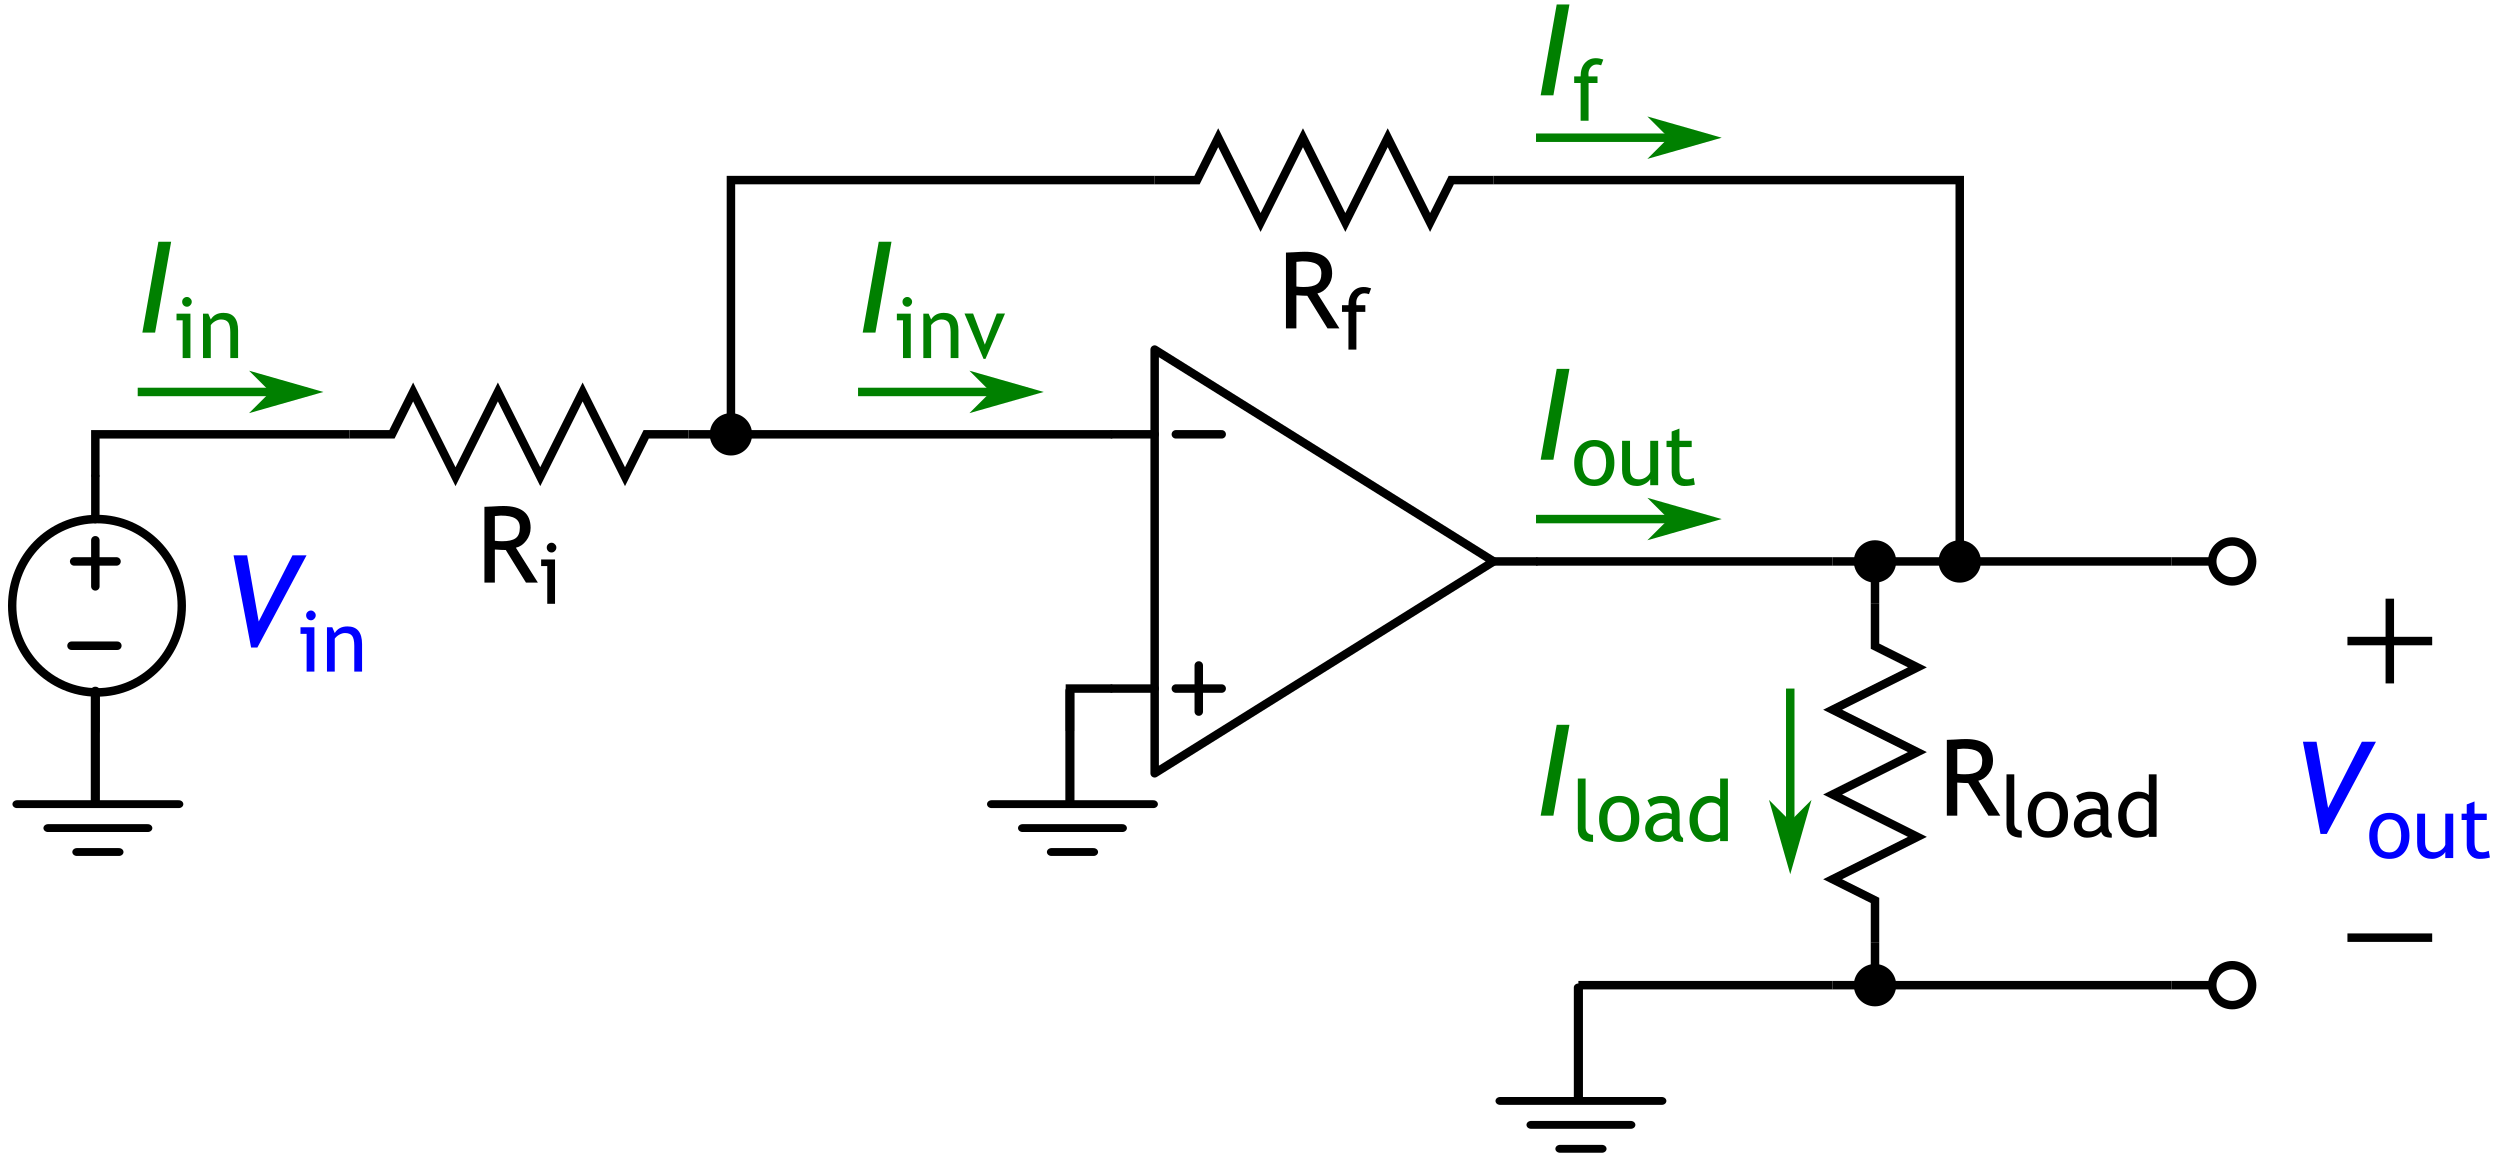 <?xml version="1.0" encoding="UTF-8"?>
<svg xmlns="http://www.w3.org/2000/svg" xmlns:xlink="http://www.w3.org/1999/xlink" width="236pt" height="109pt" viewBox="0 0 236 109" version="1.2">
<defs>
<g>
<symbol overflow="visible" id="glyph0-0">
<path style="stroke:none;" d="M 0.625 -1.703 L 0.625 -5.453 L 4.375 -5.453 L 4.375 -1.703 Z M 1.25 -2.328 L 3.75 -2.328 L 3.75 -4.828 L 1.25 -4.828 Z M 1.25 -2.328 "/>
</symbol>
<symbol overflow="visible" id="glyph0-1">
<path style="stroke:none;" d="M 4.703 0 L 2.797 -3.078 C 2.578 -3.078 2.234 -3.094 1.766 -3.125 L 1.766 0 L 0.781 0 L 0.781 -7.156 C 0.812 -7.156 1.062 -7.164 1.531 -7.188 C 2.008 -7.219 2.352 -7.234 2.562 -7.234 C 4.281 -7.234 5.141 -6.547 5.141 -5.172 C 5.141 -4.723 5 -4.316 4.719 -3.953 C 4.445 -3.598 4.125 -3.379 3.75 -3.297 L 5.828 0 Z M 1.766 -6.281 L 1.766 -3.953 C 1.992 -3.922 2.219 -3.906 2.438 -3.906 C 3.031 -3.906 3.457 -4 3.719 -4.188 C 3.988 -4.375 4.125 -4.711 4.125 -5.203 C 4.125 -5.598 3.977 -5.883 3.688 -6.062 C 3.406 -6.238 2.953 -6.328 2.328 -6.328 C 2.234 -6.328 2.047 -6.312 1.766 -6.281 Z M 1.766 -6.281 "/>
</symbol>
<symbol overflow="visible" id="glyph1-0">
<path style="stroke:none;" d="M 0.5 -1.375 L 0.5 -4.375 L 3.5 -4.375 L 3.5 -1.375 Z M 1 -1.875 L 3 -1.875 L 3 -3.875 L 1 -3.875 Z M 1 -1.875 "/>
</symbol>
<symbol overflow="visible" id="glyph1-1">
<path style="stroke:none;" d="M 2.797 -5.234 C 2.641 -5.285 2.5 -5.312 2.375 -5.312 C 2.145 -5.312 1.957 -5.223 1.812 -5.047 C 1.664 -4.879 1.594 -4.664 1.594 -4.406 C 1.594 -4.332 1.598 -4.258 1.609 -4.188 L 2.453 -4.188 L 2.453 -3.562 L 1.609 -3.562 L 1.609 0 L 0.859 0 L 0.859 -3.562 L 0.25 -3.562 L 0.25 -4.188 L 0.859 -4.188 C 0.859 -4.719 0.988 -5.133 1.25 -5.438 C 1.52 -5.75 1.867 -5.906 2.297 -5.906 C 2.516 -5.906 2.75 -5.863 3 -5.781 Z M 2.797 -5.234 "/>
</symbol>
<symbol overflow="visible" id="glyph1-2">
<path style="stroke:none;" d="M 0.25 -2.109 C 0.25 -2.754 0.422 -3.273 0.766 -3.672 C 1.117 -4.066 1.582 -4.266 2.156 -4.266 C 2.75 -4.266 3.211 -4.07 3.547 -3.688 C 3.879 -3.312 4.047 -2.785 4.047 -2.109 C 4.047 -1.43 3.875 -0.895 3.531 -0.5 C 3.195 -0.113 2.738 0.078 2.156 0.078 C 1.551 0.078 1.082 -0.117 0.75 -0.516 C 0.414 -0.91 0.25 -1.441 0.25 -2.109 Z M 1.031 -2.109 C 1.031 -1.055 1.406 -0.531 2.156 -0.531 C 2.5 -0.531 2.77 -0.672 2.969 -0.953 C 3.164 -1.234 3.266 -1.617 3.266 -2.109 C 3.266 -3.141 2.895 -3.656 2.156 -3.656 C 1.812 -3.656 1.535 -3.516 1.328 -3.234 C 1.129 -2.961 1.031 -2.586 1.031 -2.109 Z M 1.031 -2.109 "/>
</symbol>
<symbol overflow="visible" id="glyph1-3">
<path style="stroke:none;" d="M 1.234 -4.188 L 1.234 -1.516 C 1.234 -0.867 1.516 -0.547 2.078 -0.547 C 2.316 -0.547 2.535 -0.613 2.734 -0.75 C 2.941 -0.895 3.078 -1.062 3.141 -1.25 L 3.141 -4.188 L 3.891 -4.188 L 3.891 0 L 3.141 0 L 3.141 -0.578 C 3.055 -0.41 2.891 -0.258 2.641 -0.125 C 2.391 0.008 2.145 0.078 1.906 0.078 C 1.445 0.078 1.094 -0.051 0.844 -0.312 C 0.602 -0.582 0.484 -0.957 0.484 -1.438 L 0.484 -4.188 Z M 1.234 -4.188 "/>
</symbol>
<symbol overflow="visible" id="glyph1-4">
<path style="stroke:none;" d="M 0.797 -3.594 L 0.312 -3.594 L 0.312 -4.188 L 0.797 -4.188 L 0.797 -5.062 L 1.531 -5.344 L 1.531 -4.188 L 2.688 -4.188 L 2.688 -3.594 L 1.531 -3.594 L 1.531 -1.516 C 1.531 -1.172 1.586 -0.922 1.703 -0.766 C 1.828 -0.617 2.02 -0.547 2.281 -0.547 C 2.477 -0.547 2.676 -0.594 2.875 -0.688 L 2.984 -0.047 C 2.68 0.035 2.344 0.078 1.969 0.078 C 1.645 0.078 1.367 -0.039 1.141 -0.281 C 0.91 -0.531 0.797 -0.844 0.797 -1.219 Z M 0.797 -3.594 "/>
</symbol>
<symbol overflow="visible" id="glyph1-5">
<path style="stroke:none;" d="M 0.594 -1.188 L 0.594 -5.906 L 1.328 -5.906 L 1.328 -1.312 C 1.328 -1.082 1.391 -0.906 1.516 -0.781 C 1.648 -0.656 1.82 -0.594 2.031 -0.594 L 2.031 0.078 C 1.07 0.078 0.594 -0.344 0.594 -1.188 Z M 0.594 -1.188 "/>
</symbol>
<symbol overflow="visible" id="glyph1-6">
<path style="stroke:none;" d="M 2.891 -0.484 C 2.598 -0.109 2.145 0.078 1.531 0.078 C 1.195 0.078 0.91 -0.039 0.672 -0.281 C 0.43 -0.52 0.312 -0.816 0.312 -1.172 C 0.312 -1.598 0.492 -1.957 0.859 -2.25 C 1.234 -2.539 1.711 -2.688 2.297 -2.688 C 2.453 -2.688 2.629 -2.648 2.828 -2.578 C 2.828 -3.254 2.523 -3.594 1.922 -3.594 C 1.453 -3.594 1.094 -3.469 0.844 -3.219 L 0.531 -3.844 C 0.676 -3.957 0.867 -4.055 1.109 -4.141 C 1.359 -4.223 1.598 -4.266 1.828 -4.266 C 2.43 -4.266 2.867 -4.125 3.141 -3.844 C 3.422 -3.57 3.562 -3.133 3.562 -2.531 L 3.562 -1.031 C 3.562 -0.664 3.672 -0.422 3.891 -0.297 L 3.891 0.078 C 3.586 0.078 3.359 0.035 3.203 -0.047 C 3.055 -0.141 2.953 -0.285 2.891 -0.484 Z M 2.828 -2.062 C 2.586 -2.113 2.422 -2.141 2.328 -2.141 C 1.953 -2.141 1.645 -2.039 1.406 -1.844 C 1.176 -1.656 1.062 -1.426 1.062 -1.156 C 1.062 -0.727 1.316 -0.516 1.828 -0.516 C 2.203 -0.516 2.535 -0.691 2.828 -1.047 Z M 2.828 -2.062 "/>
</symbol>
<symbol overflow="visible" id="glyph1-7">
<path style="stroke:none;" d="M 3.188 0 L 3.188 -0.312 C 2.926 -0.051 2.551 0.078 2.062 0.078 C 1.531 0.078 1.102 -0.109 0.781 -0.484 C 0.457 -0.859 0.297 -1.359 0.297 -1.984 C 0.297 -2.617 0.484 -3.156 0.859 -3.594 C 1.234 -4.039 1.68 -4.266 2.203 -4.266 C 2.629 -4.266 2.957 -4.16 3.188 -3.953 L 3.188 -5.906 L 3.922 -5.906 L 3.922 0 Z M 3.188 -3.219 C 3 -3.5 2.738 -3.641 2.406 -3.641 C 2.008 -3.641 1.688 -3.488 1.438 -3.188 C 1.195 -2.895 1.078 -2.52 1.078 -2.062 C 1.078 -1.051 1.535 -0.547 2.453 -0.547 C 2.566 -0.547 2.707 -0.582 2.875 -0.656 C 3.039 -0.727 3.145 -0.805 3.188 -0.891 Z M 3.188 -3.219 "/>
</symbol>
<symbol overflow="visible" id="glyph1-8">
<path style="stroke:none;" d="M 1.297 -5.766 C 1.422 -5.766 1.523 -5.719 1.609 -5.625 C 1.703 -5.539 1.75 -5.438 1.75 -5.312 C 1.75 -5.188 1.703 -5.078 1.609 -4.984 C 1.523 -4.891 1.422 -4.844 1.297 -4.844 C 1.172 -4.844 1.062 -4.891 0.969 -4.984 C 0.883 -5.078 0.844 -5.188 0.844 -5.312 C 0.844 -5.438 0.883 -5.539 0.969 -5.625 C 1.062 -5.719 1.172 -5.766 1.297 -5.766 Z M 0.891 0 L 0.891 -3.562 L 0.312 -3.562 L 0.312 -4.188 L 1.625 -4.188 L 1.625 0 Z M 0.891 0 "/>
</symbol>
<symbol overflow="visible" id="glyph1-9">
<path style="stroke:none;" d="M 3.109 0 L 3.109 -2.438 C 3.109 -2.883 3.039 -3.195 2.906 -3.375 C 2.77 -3.551 2.547 -3.641 2.234 -3.641 C 2.055 -3.641 1.875 -3.586 1.688 -3.484 C 1.508 -3.379 1.367 -3.254 1.266 -3.109 L 1.266 0 L 0.531 0 L 0.531 -4.188 L 1.031 -4.188 L 1.266 -3.641 C 1.516 -4.055 1.914 -4.266 2.469 -4.266 C 3.383 -4.266 3.844 -3.707 3.844 -2.594 L 3.844 0 Z M 3.109 0 "/>
</symbol>
<symbol overflow="visible" id="glyph1-10">
<path style="stroke:none;" d="M 2.031 0.078 L 1.844 0.078 L 0.047 -4.203 L 0.859 -4.203 L 1.969 -1.266 L 3.094 -4.203 L 3.875 -4.203 Z M 2.031 0.078 "/>
</symbol>
<symbol overflow="visible" id="glyph2-0">
<path style="stroke:none;" d="M 0.75 -2.047 L 0.75 -6.547 L 5.25 -6.547 L 5.25 -2.047 Z M 1.5 -2.797 L 4.5 -2.797 L 4.5 -5.797 L 1.5 -5.797 Z M 1.5 -2.797 "/>
</symbol>
<symbol overflow="visible" id="glyph2-1">
<path style="stroke:none;" d="M 3.297 0.125 L 2.703 0.125 L 1.047 -8.578 L 2.328 -8.578 L 3.422 -2.328 L 6.609 -8.578 L 7.938 -8.578 Z M 3.297 0.125 "/>
</symbol>
<symbol overflow="visible" id="glyph2-2">
<path style="stroke:none;" d="M 0.438 0 L 1.953 -8.578 L 3.156 -8.578 L 1.641 0 Z M 0.438 0 "/>
</symbol>
</g>
<clipPath id="clip1">
  <rect width="236" height="109"/>
</clipPath>
<g id="surface4" clip-path="url(#clip1)">
<path style="fill:none;stroke-width:0.8;stroke-linecap:round;stroke-linejoin:round;stroke:rgb(0%,0%,0%);stroke-opacity:1;stroke-miterlimit:4;" d="M 432 309.89 L 432 349.89 L 464 329.89 Z M 432 309.89 " transform="matrix(1,0,0,1,-323,-276.89)"/>
<path style="fill:none;stroke-width:0.8;stroke-linecap:round;stroke-linejoin:round;stroke:rgb(0%,0%,0%);stroke-opacity:1;stroke-miterlimit:4;" d="M 432 317.89 L 428 317.89 " transform="matrix(1,0,0,1,-323,-276.89)"/>
<path style="fill:none;stroke-width:0.8;stroke-linecap:round;stroke-linejoin:round;stroke:rgb(0%,0%,0%);stroke-opacity:1;stroke-miterlimit:4;" d="M 432 341.89 L 428 341.89 " transform="matrix(1,0,0,1,-323,-276.89)"/>
<path style="fill:none;stroke-width:0.8;stroke-linecap:round;stroke-linejoin:round;stroke:rgb(0%,0%,0%);stroke-opacity:1;stroke-miterlimit:4;" d="M 468 329.89 L 464 329.89 " transform="matrix(1,0,0,1,-323,-276.89)"/>
<path style="fill:none;stroke-width:0.8;stroke-linecap:round;stroke-linejoin:round;stroke:rgb(0%,0%,0%);stroke-opacity:1;stroke-miterlimit:4;" d="M 438.328 341.89 L 434 341.89 " transform="matrix(1,0,0,1,-323,-276.89)"/>
<path style="fill:none;stroke-width:0.8;stroke-linecap:round;stroke-linejoin:round;stroke:rgb(0%,0%,0%);stroke-opacity:1;stroke-miterlimit:4;" d="M 436.164 344.066 L 436.164 339.71 " transform="matrix(1,0,0,1,-323,-276.89)"/>
<path style="fill:none;stroke-width:0.8;stroke-linecap:round;stroke-linejoin:round;stroke:rgb(0%,0%,0%);stroke-opacity:1;stroke-miterlimit:4;" d="M 434 317.89 L 438.328 317.89 " transform="matrix(1,0,0,1,-323,-276.89)"/>
<g style="fill:rgb(0%,0%,0%);fill-opacity:1;">
  <use xlink:href="#glyph0-1" x="120.613" y="31"/>
</g>
<g style="fill:rgb(0%,0%,0%);fill-opacity:1;">
  <use xlink:href="#glyph1-1" x="126.434" y="33"/>
</g>
<path style="fill:none;stroke-width:0.8;stroke-linecap:butt;stroke-linejoin:miter;stroke:rgb(0%,0%,0%);stroke-opacity:1;stroke-miterlimit:4;" d="M 464 293.89 L 460 293.89 L 458 297.89 L 454 289.89 L 450 297.89 L 446 289.89 L 442 297.89 L 438 289.89 L 436 293.89 L 432 293.89 " transform="matrix(1,0,0,1,-323,-276.89)"/>
<path style="fill:none;stroke-width:0.862;stroke-linecap:round;stroke-linejoin:miter;stroke:rgb(0%,0%,0%);stroke-opacity:1;stroke-miterlimit:4;" d="M 479.875 441.785 L 464.605 441.785 " transform="matrix(1,0,0,0.862,-323,-276.89)"/>
<path style="fill:none;stroke-width:0.862;stroke-linecap:round;stroke-linejoin:miter;stroke:rgb(0%,0%,0%);stroke-opacity:1;stroke-miterlimit:4;" d="M 476.949 444.406 L 467.531 444.406 " transform="matrix(1,0,0,0.862,-323,-276.89)"/>
<path style="fill:none;stroke-width:0.862;stroke-linecap:round;stroke-linejoin:miter;stroke:rgb(0%,0%,0%);stroke-opacity:1;stroke-miterlimit:4;" d="M 474.227 447.027 L 470.258 447.027 " transform="matrix(1,0,0,0.862,-323,-276.89)"/>
<path style="fill:none;stroke-width:0.862;stroke-linecap:round;stroke-linejoin:round;stroke:rgb(0%,0%,0%);stroke-opacity:1;stroke-miterlimit:4;" d="M 472 429.353 L 472 441.572 " transform="matrix(1,0,0,0.862,-323,-276.89)"/>
<path style="fill:none;stroke-width:0.862;stroke-linecap:round;stroke-linejoin:miter;stroke:rgb(0%,0%,0%);stroke-opacity:1;stroke-miterlimit:4;" d="M 431.875 409.284 L 416.605 409.284 " transform="matrix(1,0,0,0.862,-323,-276.89)"/>
<path style="fill:none;stroke-width:0.862;stroke-linecap:round;stroke-linejoin:miter;stroke:rgb(0%,0%,0%);stroke-opacity:1;stroke-miterlimit:4;" d="M 428.949 411.905 L 419.531 411.905 " transform="matrix(1,0,0,0.862,-323,-276.89)"/>
<path style="fill:none;stroke-width:0.862;stroke-linecap:round;stroke-linejoin:miter;stroke:rgb(0%,0%,0%);stroke-opacity:1;stroke-miterlimit:4;" d="M 426.227 414.526 L 422.258 414.526 " transform="matrix(1,0,0,0.862,-323,-276.89)"/>
<path style="fill:none;stroke-width:0.862;stroke-linecap:round;stroke-linejoin:round;stroke:rgb(0%,0%,0%);stroke-opacity:1;stroke-miterlimit:4;" d="M 424 396.851 L 424 409.071 " transform="matrix(1,0,0,0.862,-323,-276.89)"/>
<path style=" stroke:none;fill-rule:nonzero;fill:rgb(0%,0%,0%);fill-opacity:1;" d="M 71 41 C 71 42.105 70.105 43 69 43 C 67.895 43 67 42.105 67 41 C 67 39.895 67.895 39 69 39 C 70.105 39 71 39.895 71 41 Z M 71 41 "/>
<path style="fill:none;stroke-width:0.8;stroke-linecap:butt;stroke-linejoin:miter;stroke:rgb(0%,0%,0%);stroke-opacity:1;stroke-miterlimit:4;" d="M 544.598 337.405 L 552.598 337.405 " transform="matrix(1,0,0,1,-323,-276.89)"/>
<path style="fill:none;stroke-width:0.8;stroke-linecap:butt;stroke-linejoin:miter;stroke:rgb(0%,0%,0%);stroke-opacity:1;stroke-miterlimit:4;" d="M 548.598 333.405 L 548.598 341.405 " transform="matrix(1,0,0,1,-323,-276.89)"/>
<path style="fill:none;stroke-width:0.8;stroke-linecap:butt;stroke-linejoin:miter;stroke:rgb(0%,0%,0%);stroke-opacity:1;stroke-miterlimit:4;" d="M 544.598 365.405 L 552.598 365.405 " transform="matrix(1,0,0,1,-323,-276.89)"/>
<g style="fill:rgb(0%,0%,100%);fill-opacity:1;">
  <use xlink:href="#glyph2-1" x="216.351" y="78.6"/>
</g>
<g style="fill:rgb(0%,0%,100%);fill-opacity:1;">
  <use xlink:href="#glyph1-2" x="223.406" y="81"/>
  <use xlink:href="#glyph1-3" x="227.694" y="81"/>
  <use xlink:href="#glyph1-4" x="232.062" y="81"/>
</g>
<path style=" stroke:none;fill-rule:nonzero;fill:rgb(0%,0%,0%);fill-opacity:1;" d="M 187 53 C 187 54.105 186.105 55 185 55 C 183.895 55 183 54.105 183 53 C 183 51.895 183.895 51 185 51 C 186.105 51 187 51.895 187 53 Z M 187 53 "/>
<path style="fill:none;stroke-width:0.8;stroke-linecap:butt;stroke-linejoin:miter;stroke:rgb(0%,0%,0%);stroke-opacity:1;stroke-miterlimit:4;" d="M 388 317.89 L 428 317.89 " transform="matrix(1,0,0,1,-323,-276.89)"/>
<path style="fill:none;stroke-width:0.8;stroke-linecap:butt;stroke-linejoin:miter;stroke:rgb(0%,0%,0%);stroke-opacity:1;stroke-miterlimit:4;" d="M 432 293.89 L 392 293.89 L 392 317.89 " transform="matrix(1,0,0,1,-323,-276.89)"/>
<path style="fill:none;stroke-width:0.8;stroke-linecap:butt;stroke-linejoin:miter;stroke:rgb(0%,0%,0%);stroke-opacity:1;stroke-miterlimit:4;" d="M 428 341.89 L 424 341.89 L 424 345.89 " transform="matrix(1,0,0,1,-323,-276.89)"/>
<path style="fill:none;stroke-width:0.8;stroke-linecap:butt;stroke-linejoin:miter;stroke:rgb(0%,0%,0%);stroke-opacity:1;stroke-miterlimit:4;" d="M 468 329.89 L 496 329.89 " transform="matrix(1,0,0,1,-323,-276.89)"/>
<path style="fill:none;stroke-width:0.8;stroke-linecap:butt;stroke-linejoin:miter;stroke:rgb(0%,0%,0%);stroke-opacity:1;stroke-miterlimit:4;" d="M 472 369.89 L 496 369.89 " transform="matrix(1,0,0,1,-323,-276.89)"/>
<g style="fill:rgb(0%,0%,0%);fill-opacity:1;">
  <use xlink:href="#glyph0-1" x="183" y="77"/>
</g>
<g style="fill:rgb(0%,0%,0%);fill-opacity:1;">
  <use xlink:href="#glyph1-5" x="188.82" y="79"/>
  <use xlink:href="#glyph1-2" x="191.172" y="79"/>
  <use xlink:href="#glyph1-6" x="195.46" y="79"/>
  <use xlink:href="#glyph1-7" x="199.66" y="79"/>
</g>
<path style="fill:none;stroke-width:0.8;stroke-linecap:butt;stroke-linejoin:miter;stroke:rgb(0%,0%,0%);stroke-opacity:1;stroke-miterlimit:4;" d="M 500 333.89 L 500 337.89 L 504 339.89 L 496 343.89 L 504 347.89 L 496 351.89 L 504 355.89 L 496 359.89 L 500 361.89 L 500 365.89 " transform="matrix(1,0,0,1,-323,-276.89)"/>
<g style="fill:rgb(0%,50.195%,0%);fill-opacity:1;">
  <use xlink:href="#glyph2-2" x="145" y="9"/>
</g>
<g style="fill:rgb(0%,50.195%,0%);fill-opacity:1;">
  <use xlink:href="#glyph1-1" x="148.352" y="11.4"/>
</g>
<g style="fill:rgb(0%,50.195%,0%);fill-opacity:1;">
  <use xlink:href="#glyph2-2" x="145" y="77"/>
</g>
<g style="fill:rgb(0%,50.195%,0%);fill-opacity:1;">
  <use xlink:href="#glyph1-5" x="148.352" y="79.4"/>
  <use xlink:href="#glyph1-2" x="150.704" y="79.4"/>
  <use xlink:href="#glyph1-6" x="154.992" y="79.4"/>
  <use xlink:href="#glyph1-7" x="159.192" y="79.4"/>
</g>
<g style="fill:rgb(0%,0%,0%);fill-opacity:1;">
  <use xlink:href="#glyph0-1" x="44.949" y="55"/>
</g>
<g style="fill:rgb(0%,0%,0%);fill-opacity:1;">
  <use xlink:href="#glyph1-8" x="50.77" y="57"/>
</g>
<path style="fill:none;stroke-width:0.8;stroke-linecap:butt;stroke-linejoin:miter;stroke:rgb(0%,0%,0%);stroke-opacity:1;stroke-miterlimit:4;" d="M 388 317.89 L 384 317.89 L 382 321.89 L 378 313.89 L 374 321.89 L 370 313.89 L 366 321.89 L 362 313.89 L 360 317.89 L 356 317.89 " transform="matrix(1,0,0,1,-323,-276.89)"/>
<path style="fill:none;stroke-width:0.862;stroke-linecap:round;stroke-linejoin:miter;stroke:rgb(0%,0%,0%);stroke-opacity:1;stroke-miterlimit:4;" d="M 339.875 409.284 L 324.605 409.284 " transform="matrix(1,0,0,0.862,-323,-276.89)"/>
<path style="fill:none;stroke-width:0.862;stroke-linecap:round;stroke-linejoin:miter;stroke:rgb(0%,0%,0%);stroke-opacity:1;stroke-miterlimit:4;" d="M 336.949 411.905 L 327.531 411.905 " transform="matrix(1,0,0,0.862,-323,-276.89)"/>
<path style="fill:none;stroke-width:0.862;stroke-linecap:round;stroke-linejoin:miter;stroke:rgb(0%,0%,0%);stroke-opacity:1;stroke-miterlimit:4;" d="M 334.227 414.526 L 330.258 414.526 " transform="matrix(1,0,0,0.862,-323,-276.89)"/>
<path style="fill:none;stroke-width:0.862;stroke-linecap:round;stroke-linejoin:round;stroke:rgb(0%,0%,0%);stroke-opacity:1;stroke-miterlimit:4;" d="M 332 396.851 L 332 409.071 " transform="matrix(1,0,0,0.862,-323,-276.89)"/>
<g style="fill:rgb(0%,0%,100%);fill-opacity:1;">
  <use xlink:href="#glyph2-1" x="21" y="61"/>
</g>
<g style="fill:rgb(0%,0%,100%);fill-opacity:1;">
  <use xlink:href="#glyph1-8" x="28.055" y="63.4"/>
  <use xlink:href="#glyph1-9" x="30.335" y="63.4"/>
</g>
<path style="fill:none;stroke-width:0.8;stroke-linecap:round;stroke-linejoin:round;stroke:rgb(0%,0%,0%);stroke-opacity:1;stroke-miterlimit:4;" d="M 334 329.89 L 330 329.89 " transform="matrix(1,0,0,1,-323,-276.89)"/>
<path style="fill:none;stroke-width:0.8;stroke-linecap:round;stroke-linejoin:round;stroke:rgb(0%,0%,0%);stroke-opacity:1;stroke-miterlimit:4;" d="M 332 332.245 L 332 327.89 " transform="matrix(1,0,0,1,-323,-276.89)"/>
<path style="fill:none;stroke-width:0.8;stroke-linecap:round;stroke-linejoin:round;stroke:rgb(0%,0%,0%);stroke-opacity:1;stroke-miterlimit:4;" d="M 329.75 337.847 L 334.078 337.847 " transform="matrix(1,0,0,1,-323,-276.89)"/>
<path style="fill:none;stroke-width:0.807;stroke-linecap:round;stroke-linejoin:round;stroke:rgb(0%,0%,0%);stroke-opacity:1;stroke-miterlimit:4;" d="M 345.689 334.069 C 345.689 338.589 342.047 342.253 337.555 342.253 C 333.064 342.253 329.422 338.589 329.422 334.069 C 329.422 329.554 333.064 325.89 337.555 325.89 C 342.047 325.89 345.689 329.554 345.689 334.069 Z M 345.689 334.069 " transform="matrix(0.984,0,0,1,-323,-276.89)"/>
<path style="fill:none;stroke-width:0.8;stroke-linecap:round;stroke-linejoin:round;stroke:rgb(0%,0%,0%);stroke-opacity:1;stroke-miterlimit:4;" d="M 332 321.89 L 332 325.89 " transform="matrix(1,0,0,1,-323,-276.89)"/>
<path style="fill:none;stroke-width:0.8;stroke-linecap:round;stroke-linejoin:round;stroke:rgb(0%,0%,0%);stroke-opacity:1;stroke-miterlimit:4;" d="M 332 342.253 L 332 345.89 " transform="matrix(1,0,0,1,-323,-276.89)"/>
<path style="fill:none;stroke-width:0.8;stroke-linecap:butt;stroke-linejoin:miter;stroke:rgb(0%,0%,0%);stroke-opacity:1;stroke-miterlimit:4;" d="M 356 317.89 L 332 317.89 L 332 321.89 " transform="matrix(1,0,0,1,-323,-276.89)"/>
<g style="fill:rgb(0%,50.195%,0%);fill-opacity:1;">
  <use xlink:href="#glyph2-2" x="13" y="31.4"/>
</g>
<g style="fill:rgb(0%,50.195%,0%);fill-opacity:1;">
  <use xlink:href="#glyph1-8" x="16.352" y="33.8"/>
  <use xlink:href="#glyph1-9" x="18.632" y="33.8"/>
</g>
<path style="fill:none;stroke-width:0.8;stroke-linecap:butt;stroke-linejoin:miter;stroke:rgb(0%,50.195%,0%);stroke-opacity:1;stroke-miterlimit:4;" d="M 336 313.89 L 352 313.89 " transform="matrix(1,0,0,1,-323,-276.89)"/>
<path style="fill-rule:evenodd;fill:rgb(0%,50.195%,0%);fill-opacity:1;stroke-width:0.4;stroke-linecap:butt;stroke-linejoin:miter;stroke:rgb(0%,50.195%,0%);stroke-opacity:1;stroke-miterlimit:4;" d="M -348.801 -313.89 L -347.199 -315.487 L -352.801 -313.89 L -347.199 -312.288 Z M -348.801 -313.89 " transform="matrix(-1,0,0,-1,-323,-276.89)"/>
<path style="fill:none;stroke-width:0.8;stroke-linecap:butt;stroke-linejoin:miter;stroke:rgb(0%,50.195%,0%);stroke-opacity:1;stroke-miterlimit:4;" d="M 468 289.89 L 484 289.89 " transform="matrix(1,0,0,1,-323,-276.89)"/>
<path style="fill-rule:evenodd;fill:rgb(0%,50.195%,0%);fill-opacity:1;stroke-width:0.4;stroke-linecap:butt;stroke-linejoin:miter;stroke:rgb(0%,50.195%,0%);stroke-opacity:1;stroke-miterlimit:4;" d="M -480.801 -289.89 L -479.199 -291.487 L -484.801 -289.89 L -479.199 -288.288 Z M -480.801 -289.89 " transform="matrix(-1,0,0,-1,-323,-276.89)"/>
<path style="fill:none;stroke-width:0.8;stroke-linecap:round;stroke-linejoin:round;stroke:rgb(0%,0%,0%);stroke-opacity:1;stroke-miterlimit:4;" d="M 331.773 -533.719 C 331.773 -532.68 330.929 -531.836 329.89 -531.836 C 328.851 -531.836 328.007 -532.68 328.007 -533.719 C 328.007 -534.758 328.851 -535.602 329.89 -535.602 C 330.929 -535.602 331.773 -534.758 331.773 -533.719 Z M 331.773 -533.719 " transform="matrix(0,1,-1,0,-323,-276.89)"/>
<path style="fill:none;stroke-width:0.8;stroke-linecap:butt;stroke-linejoin:miter;stroke:rgb(0%,0%,0%);stroke-opacity:1;stroke-miterlimit:4;" d="M 528 329.89 L 532 329.89 " transform="matrix(1,0,0,1,-323,-276.89)"/>
<path style="fill:none;stroke-width:0.8;stroke-linecap:round;stroke-linejoin:round;stroke:rgb(0%,0%,0%);stroke-opacity:1;stroke-miterlimit:4;" d="M 371.773 -533.719 C 371.773 -532.68 370.929 -531.836 369.89 -531.836 C 368.851 -531.836 368.007 -532.68 368.007 -533.719 C 368.007 -534.758 368.851 -535.602 369.89 -535.602 C 370.929 -535.602 371.773 -534.758 371.773 -533.719 Z M 371.773 -533.719 " transform="matrix(0,1,-1,0,-323,-276.89)"/>
<path style="fill:none;stroke-width:0.8;stroke-linecap:butt;stroke-linejoin:miter;stroke:rgb(0%,0%,0%);stroke-opacity:1;stroke-miterlimit:4;" d="M 528 369.89 L 532 369.89 " transform="matrix(1,0,0,1,-323,-276.89)"/>
<path style=" stroke:none;fill-rule:nonzero;fill:rgb(0%,0%,0%);fill-opacity:1;" d="M 179 53 C 179 54.105 178.105 55 177 55 C 175.895 55 175 54.105 175 53 C 175 51.895 175.895 51 177 51 C 178.105 51 179 51.895 179 53 Z M 179 53 "/>
<path style=" stroke:none;fill-rule:nonzero;fill:rgb(0%,0%,0%);fill-opacity:1;" d="M 179 93 C 179 94.105 178.105 95 177 95 C 175.895 95 175 94.105 175 93 C 175 91.895 175.895 91 177 91 C 178.105 91 179 91.895 179 93 Z M 179 93 "/>
<path style="fill:none;stroke-width:0.8;stroke-linecap:butt;stroke-linejoin:miter;stroke:rgb(0%,0%,0%);stroke-opacity:1;stroke-miterlimit:4;" d="M 496 329.89 L 528 329.89 " transform="matrix(1,0,0,1,-323,-276.89)"/>
<path style="fill:none;stroke-width:0.8;stroke-linecap:butt;stroke-linejoin:miter;stroke:rgb(0%,0%,0%);stroke-opacity:1;stroke-miterlimit:4;" d="M 500 333.89 L 500 329.89 " transform="matrix(1,0,0,1,-323,-276.89)"/>
<path style="fill:none;stroke-width:0.8;stroke-linecap:butt;stroke-linejoin:miter;stroke:rgb(0%,0%,0%);stroke-opacity:1;stroke-miterlimit:4;" d="M 496 369.89 L 528 369.89 " transform="matrix(1,0,0,1,-323,-276.89)"/>
<path style="fill:none;stroke-width:0.8;stroke-linecap:butt;stroke-linejoin:miter;stroke:rgb(0%,0%,0%);stroke-opacity:1;stroke-miterlimit:4;" d="M 500 365.89 L 500 369.89 " transform="matrix(1,0,0,1,-323,-276.89)"/>
<path style="fill:none;stroke-width:0.8;stroke-linecap:butt;stroke-linejoin:miter;stroke:rgb(0%,50.195%,0%);stroke-opacity:1;stroke-miterlimit:4;" d="M 492 341.89 L 492 357.89 " transform="matrix(1,0,0,1,-323,-276.89)"/>
<path style="fill-rule:evenodd;fill:rgb(0%,50.195%,0%);fill-opacity:1;stroke-width:0.4;stroke-linecap:butt;stroke-linejoin:miter;stroke:rgb(0%,50.195%,0%);stroke-opacity:1;stroke-miterlimit:4;" d="M -354.691 492 L -353.089 490.398 L -358.691 492 L -353.089 493.602 Z M -354.691 492 " transform="matrix(0,-1,1,0,-323,-276.89)"/>
<path style="fill:none;stroke-width:0.8;stroke-linecap:butt;stroke-linejoin:miter;stroke:rgb(0%,50.195%,0%);stroke-opacity:1;stroke-miterlimit:4;" d="M 468 325.89 L 484 325.89 " transform="matrix(1,0,0,1,-323,-276.89)"/>
<path style="fill-rule:evenodd;fill:rgb(0%,50.195%,0%);fill-opacity:1;stroke-width:0.4;stroke-linecap:butt;stroke-linejoin:miter;stroke:rgb(0%,50.195%,0%);stroke-opacity:1;stroke-miterlimit:4;" d="M -480.801 -325.89 L -479.199 -327.487 L -484.801 -325.89 L -479.199 -324.288 Z M -480.801 -325.89 " transform="matrix(-1,0,0,-1,-323,-276.89)"/>
<path style="fill:none;stroke-width:0.8;stroke-linecap:butt;stroke-linejoin:miter;stroke:rgb(0%,50.195%,0%);stroke-opacity:1;stroke-miterlimit:4;" d="M 404 313.89 L 420 313.89 " transform="matrix(1,0,0,1,-323,-276.89)"/>
<path style="fill-rule:evenodd;fill:rgb(0%,50.195%,0%);fill-opacity:1;stroke-width:0.4;stroke-linecap:butt;stroke-linejoin:miter;stroke:rgb(0%,50.195%,0%);stroke-opacity:1;stroke-miterlimit:4;" d="M -416.801 -313.89 L -415.199 -315.487 L -420.801 -313.89 L -415.199 -312.288 Z M -416.801 -313.89 " transform="matrix(-1,0,0,-1,-323,-276.89)"/>
<g style="fill:rgb(0%,50.195%,0%);fill-opacity:1;">
  <use xlink:href="#glyph2-2" x="145" y="43.4"/>
</g>
<g style="fill:rgb(0%,50.195%,0%);fill-opacity:1;">
  <use xlink:href="#glyph1-2" x="148.352" y="45.8"/>
  <use xlink:href="#glyph1-3" x="152.64" y="45.8"/>
  <use xlink:href="#glyph1-4" x="157.008" y="45.8"/>
</g>
<g style="fill:rgb(0%,50.195%,0%);fill-opacity:1;">
  <use xlink:href="#glyph2-2" x="81" y="31.4"/>
</g>
<g style="fill:rgb(0%,50.195%,0%);fill-opacity:1;">
  <use xlink:href="#glyph1-8" x="84.352" y="33.8"/>
  <use xlink:href="#glyph1-9" x="86.632" y="33.8"/>
  <use xlink:href="#glyph1-10" x="91" y="33.8"/>
</g>
<path style="fill:none;stroke-width:0.8;stroke-linecap:butt;stroke-linejoin:miter;stroke:rgb(0%,0%,0%);stroke-opacity:1;stroke-miterlimit:4;" d="M 464 293.89 L 508 293.89 L 508 329.89 " transform="matrix(1,0,0,1,-323,-276.89)"/>
</g>
</defs>
<g id="surface1">
<use xlink:href="#surface4"/>
</g>
</svg>
